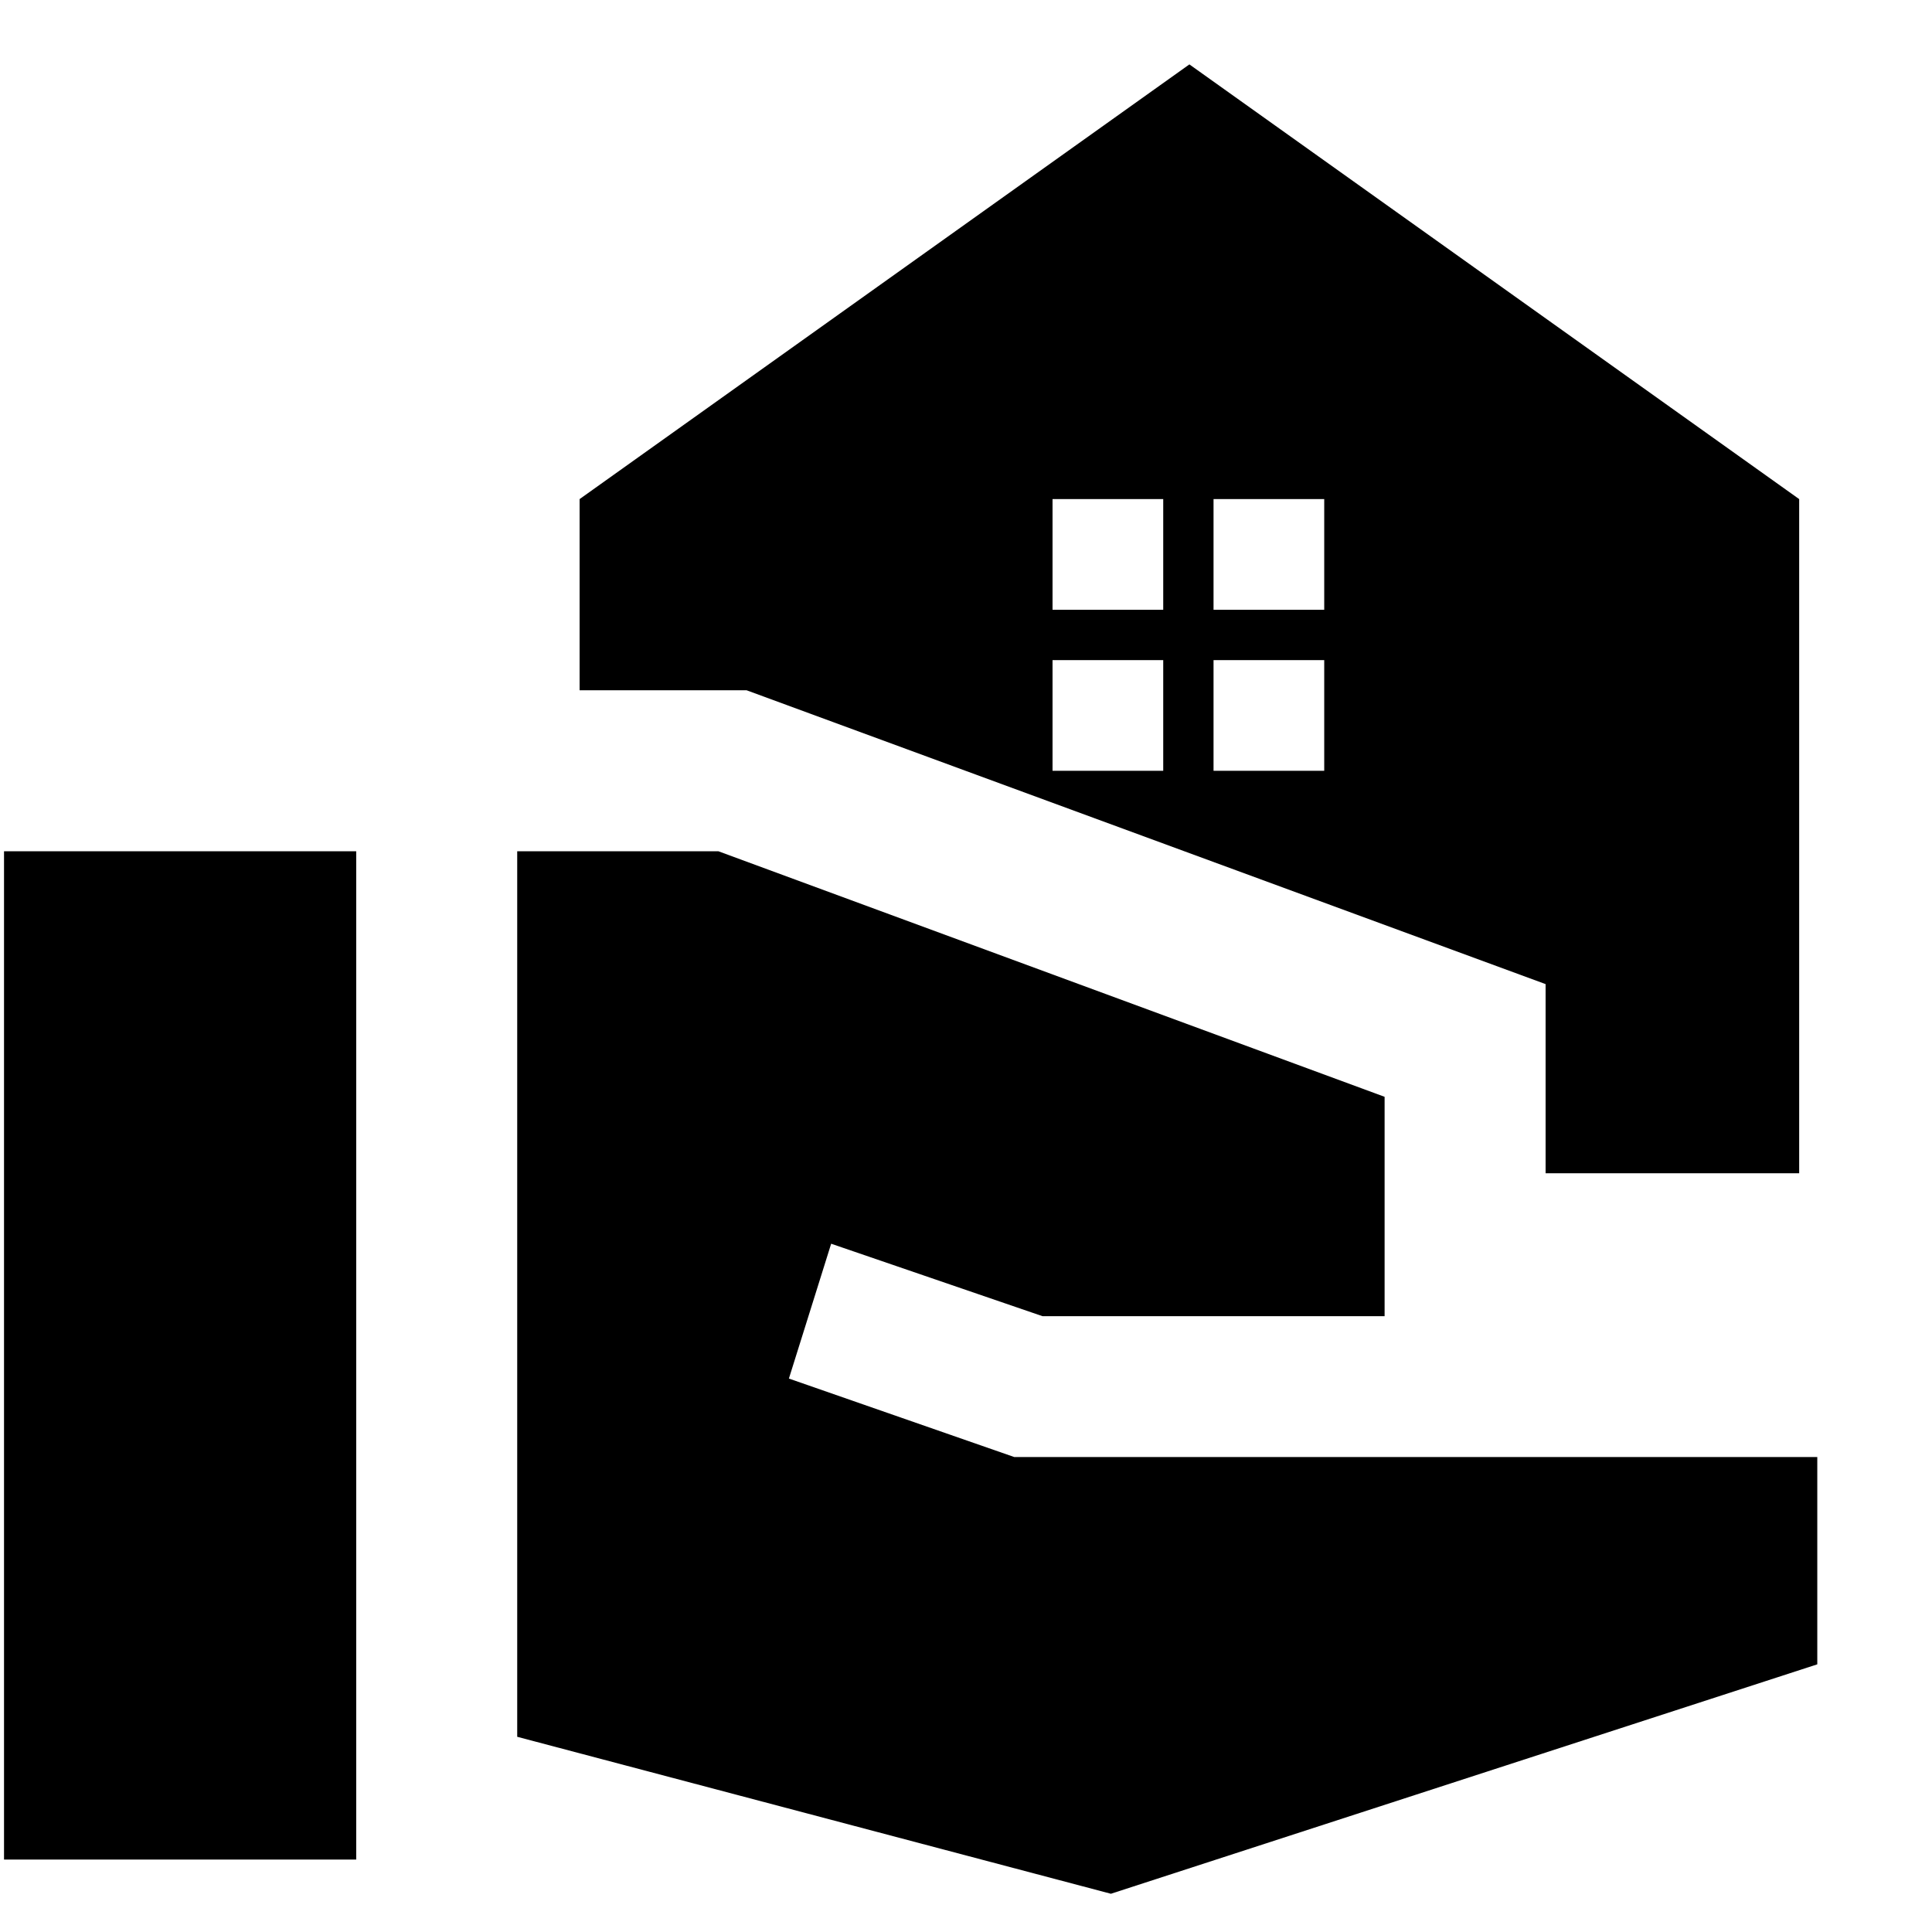 <svg xmlns="http://www.w3.org/2000/svg" height="24" width="24"><path d="M19.2 14.575V12.225L9.275 8.575H7.2V6.2L14.775 0.8L22.35 6.2V14.575ZM0.05 23.1V10.575H4.425V23.1ZM13.8 23.525 6.425 21.575V10.575H8.925L17.2 13.625V16.35H12.95L10.325 15.45L9.8 17.125L12.6 18.1H22.575V20.675ZM15.075 7.575H16.45V6.2H15.075ZM13.075 7.575H14.45V6.2H13.075ZM15.075 9.575H16.45V8.2H15.075ZM13.075 9.575H14.45V8.2H13.075Z"/></svg>